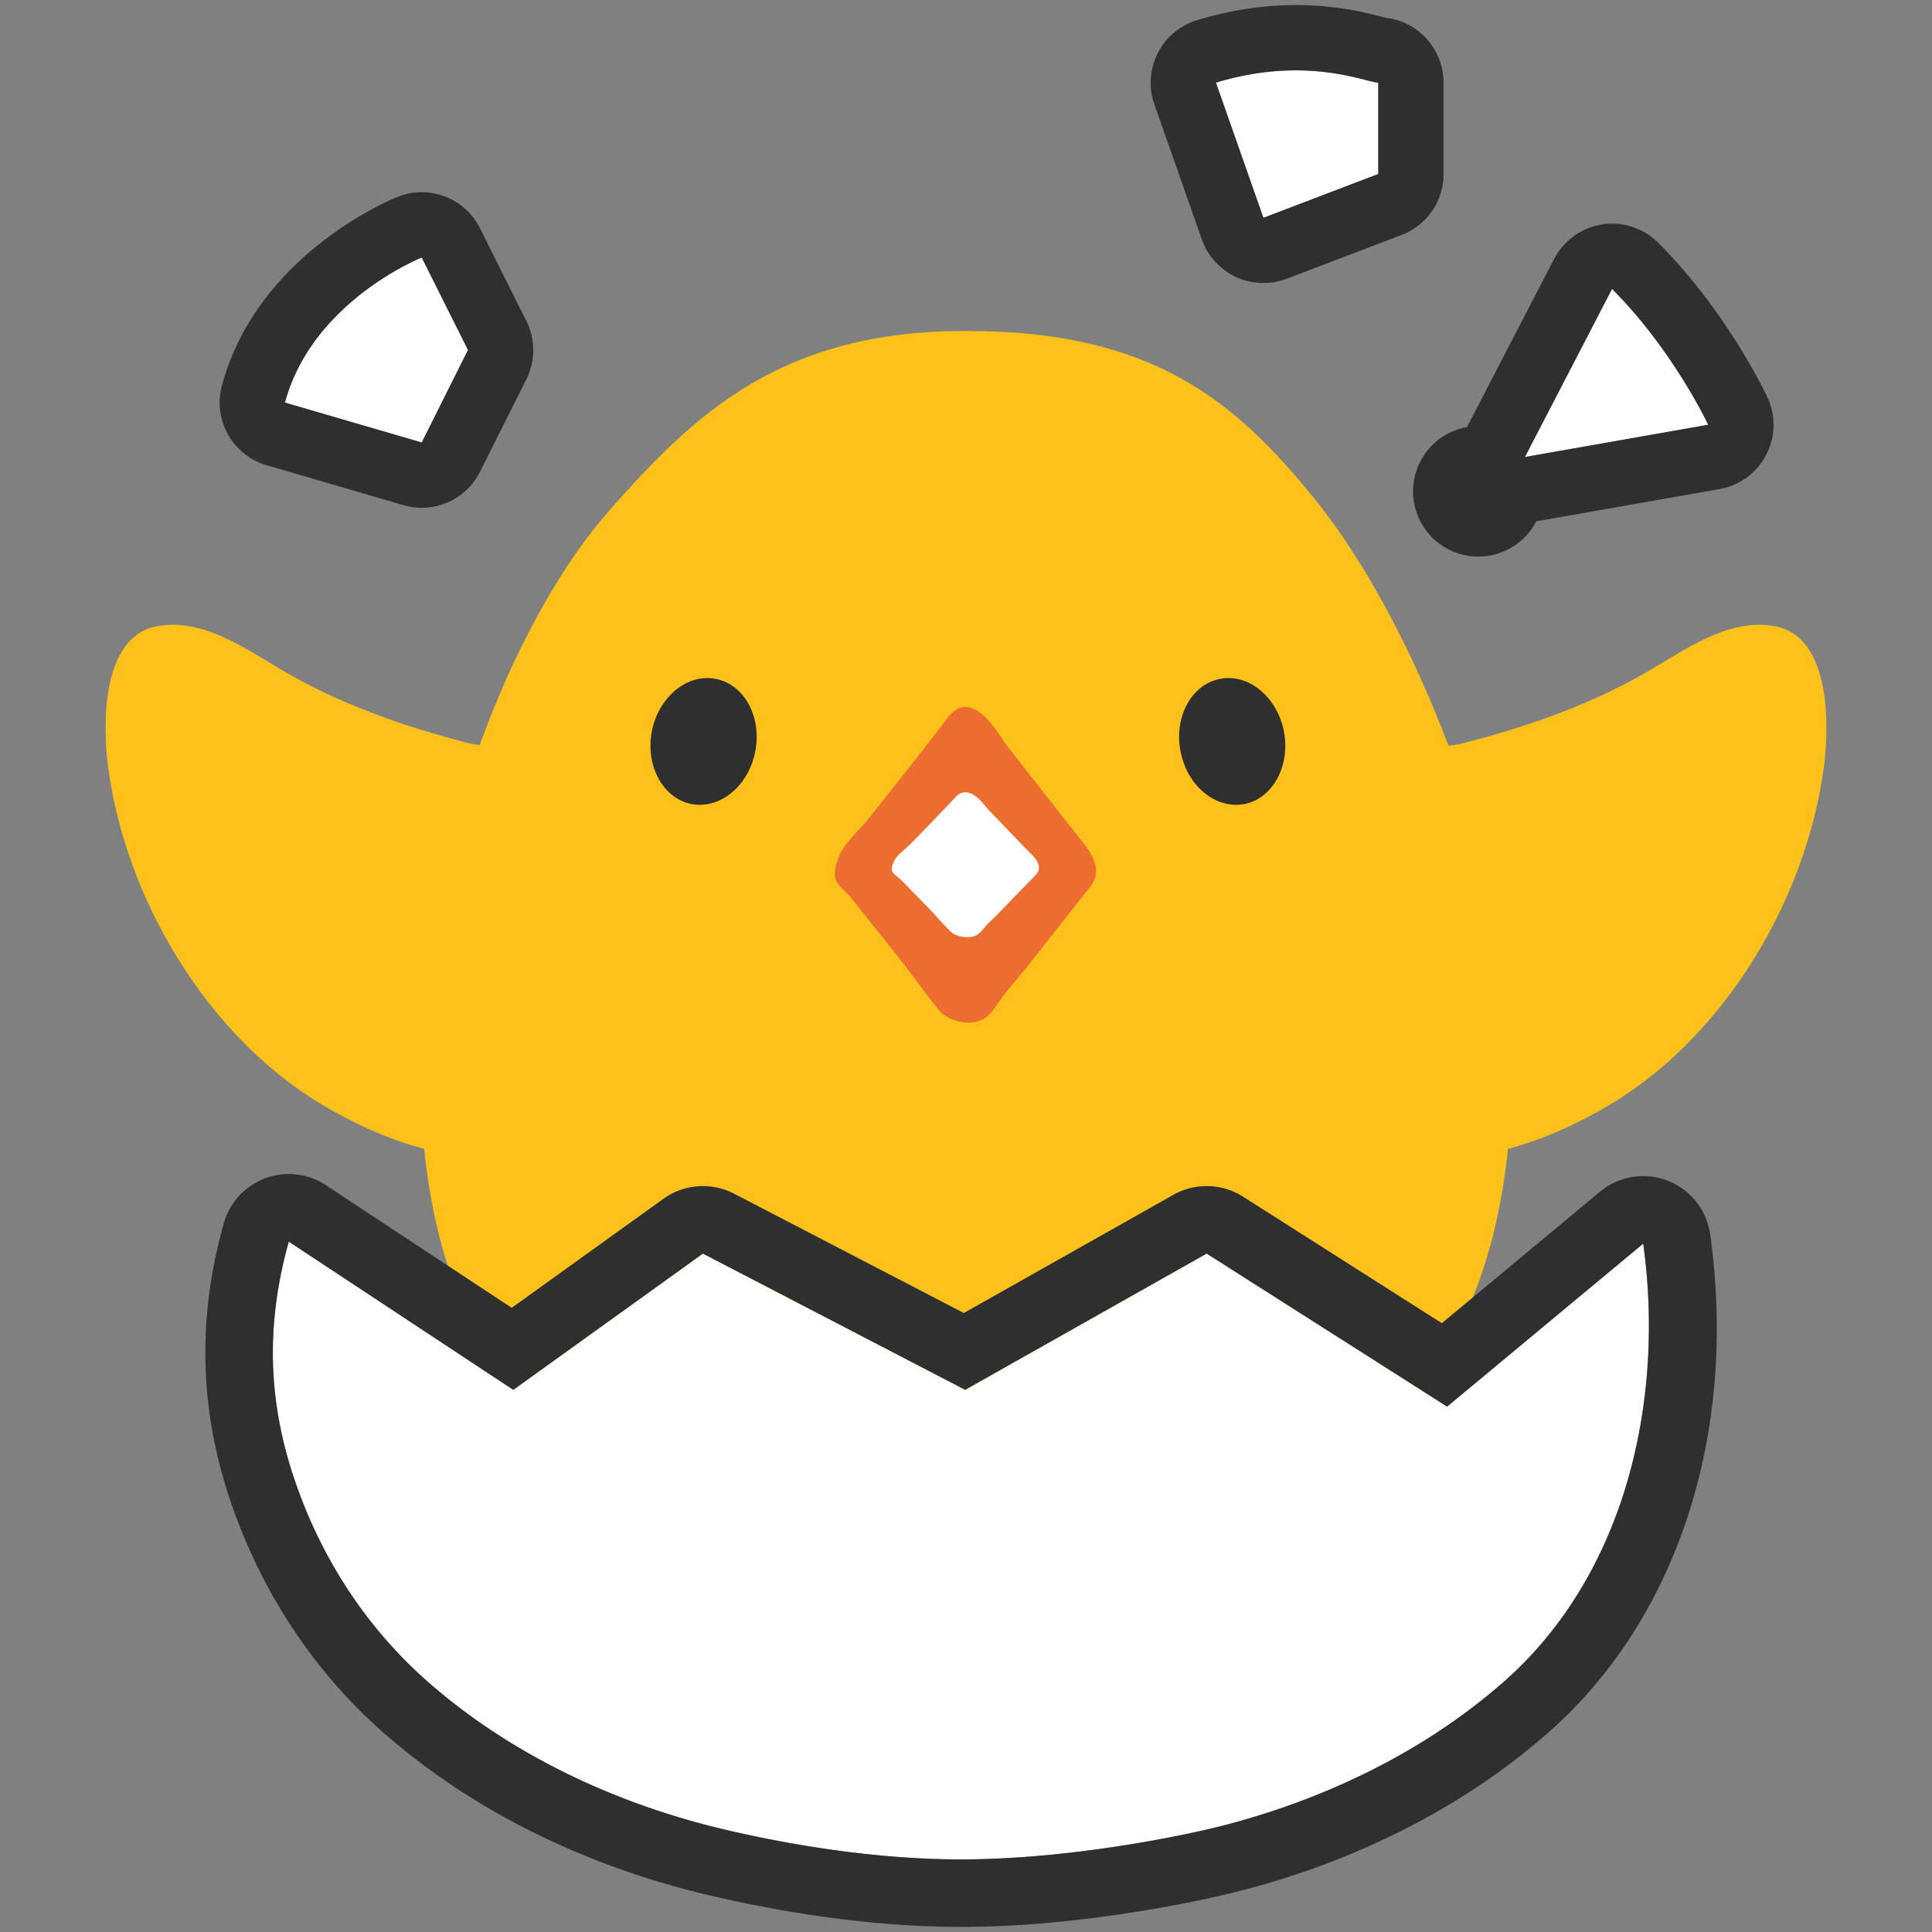 <svg id="レイヤー_1" xmlns="http://www.w3.org/2000/svg" viewBox="0 0 128 128"><rect x="0" y="0" width="128" height="128" fill="#808080" stroke="none"/><g><g><g><g><g><path d="M117.682 41.508c-2.955-.611-5.788 1.363-8.181 2.781-3.911 2.338-8.246 3.844-12.64 4.973-.267.072-.578.102-.9.139-2.375-6.287-5.529-12.228-8.853-16.332-5.271-6.512-10.767-11.162-23.109-11.141-12.332-.021-18.043 5.584-23.585 11.842-3.435 3.885-6.433 9.543-8.632 15.588-.215-.029-.46-.045-.647-.096-4.385-1.129-8.725-2.635-12.636-4.973-2.388-1.418-5.222-3.393-8.183-2.781-3.66.768-3.503 6.707-3.149 9.332 1.153 8.637 6.466 17.752 14.196 22.361 2.082 1.24 4.358 2.281 6.737 2.914.734 7.137 3.084 13.83 8.37 18.91 4.132 3.98 9.285 6.67 14.587 8.141 2.02.549 7.227 1.846 12.684 1.846 5.471 0 11.186-1.297 13.202-1.846 5.307-1.471 10.449-4.16 14.586-8.141 5.29-5.08 7.642-11.773 8.376-18.91 2.373-.633 4.651-1.674 6.731-2.914 7.731-4.609 13.043-13.725 14.195-22.361.357-2.625.511-8.565-3.149-9.332z" fill="#fcc21b"/></g><path d="M64.055 67.748c-.721-.037-1.46-.352-1.85-.818-.854-1.047-1.636-2.176-2.466-3.234-1.116-1.412-2.235-2.809-3.351-4.213-.31-.387-.883-.789-1.033-1.24-.13-.387.021-.945.15-1.305.312-.973 1.415-1.91 2.057-2.727 1.726-2.166 3.449-4.324 5.114-6.52.368-.496.851-1.019 1.617-.807 1.114.311 1.951 1.928 2.599 2.752.877 1.121 1.753 2.242 2.63 3.354.767.973 1.524 1.947 2.297 2.912.418.541.799 1.156.796 1.844-.021.707-.516 1.158-.948 1.709a1227.89 1227.89 0 0 1-3.49 4.434c-.518.652-1.068 1.287-1.593 1.939-.403.504-.748 1.186-1.276 1.586-.334.252-.79.352-1.253.334z" fill="#ed6c30"/><path d="M64.014 62.09c-.397-.014-.825-.156-1.033-.375-.491-.479-.931-.994-1.399-1.49a562.847 562.847 0 0 0-1.889-1.928c-.17-.176-.495-.361-.583-.568-.073-.174.019-.432.088-.602.174-.447.793-.873 1.158-1.242.968-.998 1.94-1.996 2.883-3 .206-.23.477-.465.908-.373.628.143 1.098.891 1.465 1.27.501.512.989 1.027 1.486 1.541.424.441.851.891 1.294 1.332.232.248.448.533.438.846 0 .324-.29.541-.522.789-.663.674-1.318 1.354-1.972 2.033-.287.305-.6.592-.898.887-.226.236-.423.545-.717.729-.193.116-.447.161-.707.151z" fill="#fff"/></g><g><g><path d="M95.874 93.191L79.945 83.055l-16 9.027-17.375-9.027-12.56 9.027-14.877-9.822c-1.518 5.424-1.415 10.547.413 15.873 1.726 5.041 4.679 9.701 8.898 13.379 5.335 4.654 11.986 7.807 18.828 9.523 2.616.646 9.327 2.156 16.391 2.156 7.05 0 14.434-1.51 17.026-2.156 6.858-1.717 13.499-4.869 18.839-9.523 8.325-7.248 10.753-18.99 9.339-29.119L95.874 93.191z" fill="#fff"/><path d="M19.133 82.26l14.877 9.822 12.561-9.027 17.375 9.027 16-9.027 15.929 10.137 12.993-10.799c1.414 10.129-1.014 21.871-9.339 29.119-5.34 4.654-11.98 7.807-18.839 9.523-2.593.646-9.977 2.156-17.026 2.156-7.063 0-13.774-1.51-16.391-2.156-6.842-1.717-13.493-4.869-18.828-9.523-4.22-3.678-7.173-8.338-8.898-13.379-1.829-5.326-1.933-10.449-.414-15.873m0-4.477c-.529 0-1.058.092-1.565.285a4.468 4.468 0 0 0-2.742 2.984c-1.777 6.338-1.615 12.397.489 18.531 2.05 5.986 5.571 11.275 10.193 15.299 5.58 4.877 12.733 8.502 20.682 10.492 3.447.855 10.293 2.289 17.474 2.289 8.702 0 17.178-2.055 18.115-2.289 7.938-1.98 15.096-5.607 20.692-10.492 8.628-7.512 12.678-19.891 10.832-33.105a4.472 4.472 0 0 0-2.818-3.553 4.51 4.51 0 0 0-1.617-.305 4.492 4.492 0 0 0-2.859 1.029l-10.482 8.717-13.174-8.385a4.46 4.46 0 0 0-2.406-.697 4.422 4.422 0 0 0-2.199.572l-13.89 7.835-15.222-7.906a4.5 4.5 0 0 0-2.066-.5 4.46 4.46 0 0 0-2.607.834l-10.06 7.229-12.306-8.121a4.458 4.458 0 0 0-2.464-.743z" fill="#2f2f2f"/></g></g><g><path d="M106.801 19.141l-5.774 11.139 12.146-2.139s-2.316-4.951-6.372-9z" fill="#fff"/><path d="M106.801 19.141c4.057 4.049 6.372 9 6.372 9l-12.146 2.139 5.774-11.139m0-4.325c-.22 0-.44.018-.661.055a4.329 4.329 0 0 0-3.172 2.277l-5.777 11.15a4.321 4.321 0 1 0 4.587 6.243l12.15-2.139a4.325 4.325 0 0 0 3.164-6.094c-.109-.229-2.695-5.688-7.23-10.225a4.338 4.338 0 0 0-3.061-1.267z" fill="#2f2f2f"/></g><g><path d="M91.313 5.473c-.79 0-4.724-1.832-10.757 0l3.146 8.959 7.61-2.902V5.473z" fill="#fff"/><path d="M85.851 4.662c3.015 0 4.942.811 5.463.811v6.057l-7.61 2.902-3.146-8.959c2.009-.61 3.786-.811 5.293-.811m0-4.326c-2.159 0-4.362.338-6.551 1.002a4.303 4.303 0 0 0-2.595 2.186 4.309 4.309 0 0 0-.226 3.383l3.145 8.957a4.36 4.36 0 0 0 2.26 2.49 4.385 4.385 0 0 0 3.355.117l7.612-2.902a4.309 4.309 0 0 0 2.787-4.039V5.473a4.325 4.325 0 0 0-3.82-4.293c-.074-.02-.161-.037-.253-.064-1.063-.276-3.043-.78-5.714-.78z" fill="#2f2f2f"/></g><g><path d="M27.941 17.059s-7.255 2.887-9.065 9.613l9.065 2.645 3.065-6.127-3.065-6.131z" fill="#fff"/><path d="M27.941 17.059l3.065 6.131-3.065 6.127-9.065-2.645c1.811-6.727 9.065-9.613 9.065-9.613m0-4.323c-.535 0-1.078.098-1.599.309-.376.146-9.295 3.781-11.641 12.506a4.324 4.324 0 0 0 2.966 5.271l9.063 2.645c.4.121.808.176 1.21.176 1.6 0 3.114-.895 3.863-2.389l3.068-6.125a4.32 4.32 0 0 0 0-3.867l-3.068-6.133a4.318 4.318 0 0 0-3.862-2.393z" fill="#2f2f2f"/></g></g><g><g><g><path d="M49.991 50.006c-.542 2.271-2.496 3.699-4.356 3.225-1.865-.494-2.938-2.729-2.402-4.998.552-2.258 2.501-3.709 4.367-3.213 1.864.476 2.937 2.722 2.391 4.986z" fill="#2f2f2f"/></g></g></g><g><g><g><path d="M78.263 50.006c.536 2.271 2.497 3.699 4.355 3.225 1.86-.494 2.941-2.729 2.396-4.998-.55-2.258-2.496-3.709-4.361-3.213-1.869.476-2.939 2.722-2.39 4.986z" fill="#2f2f2f"/></g></g></g></g></g></svg>